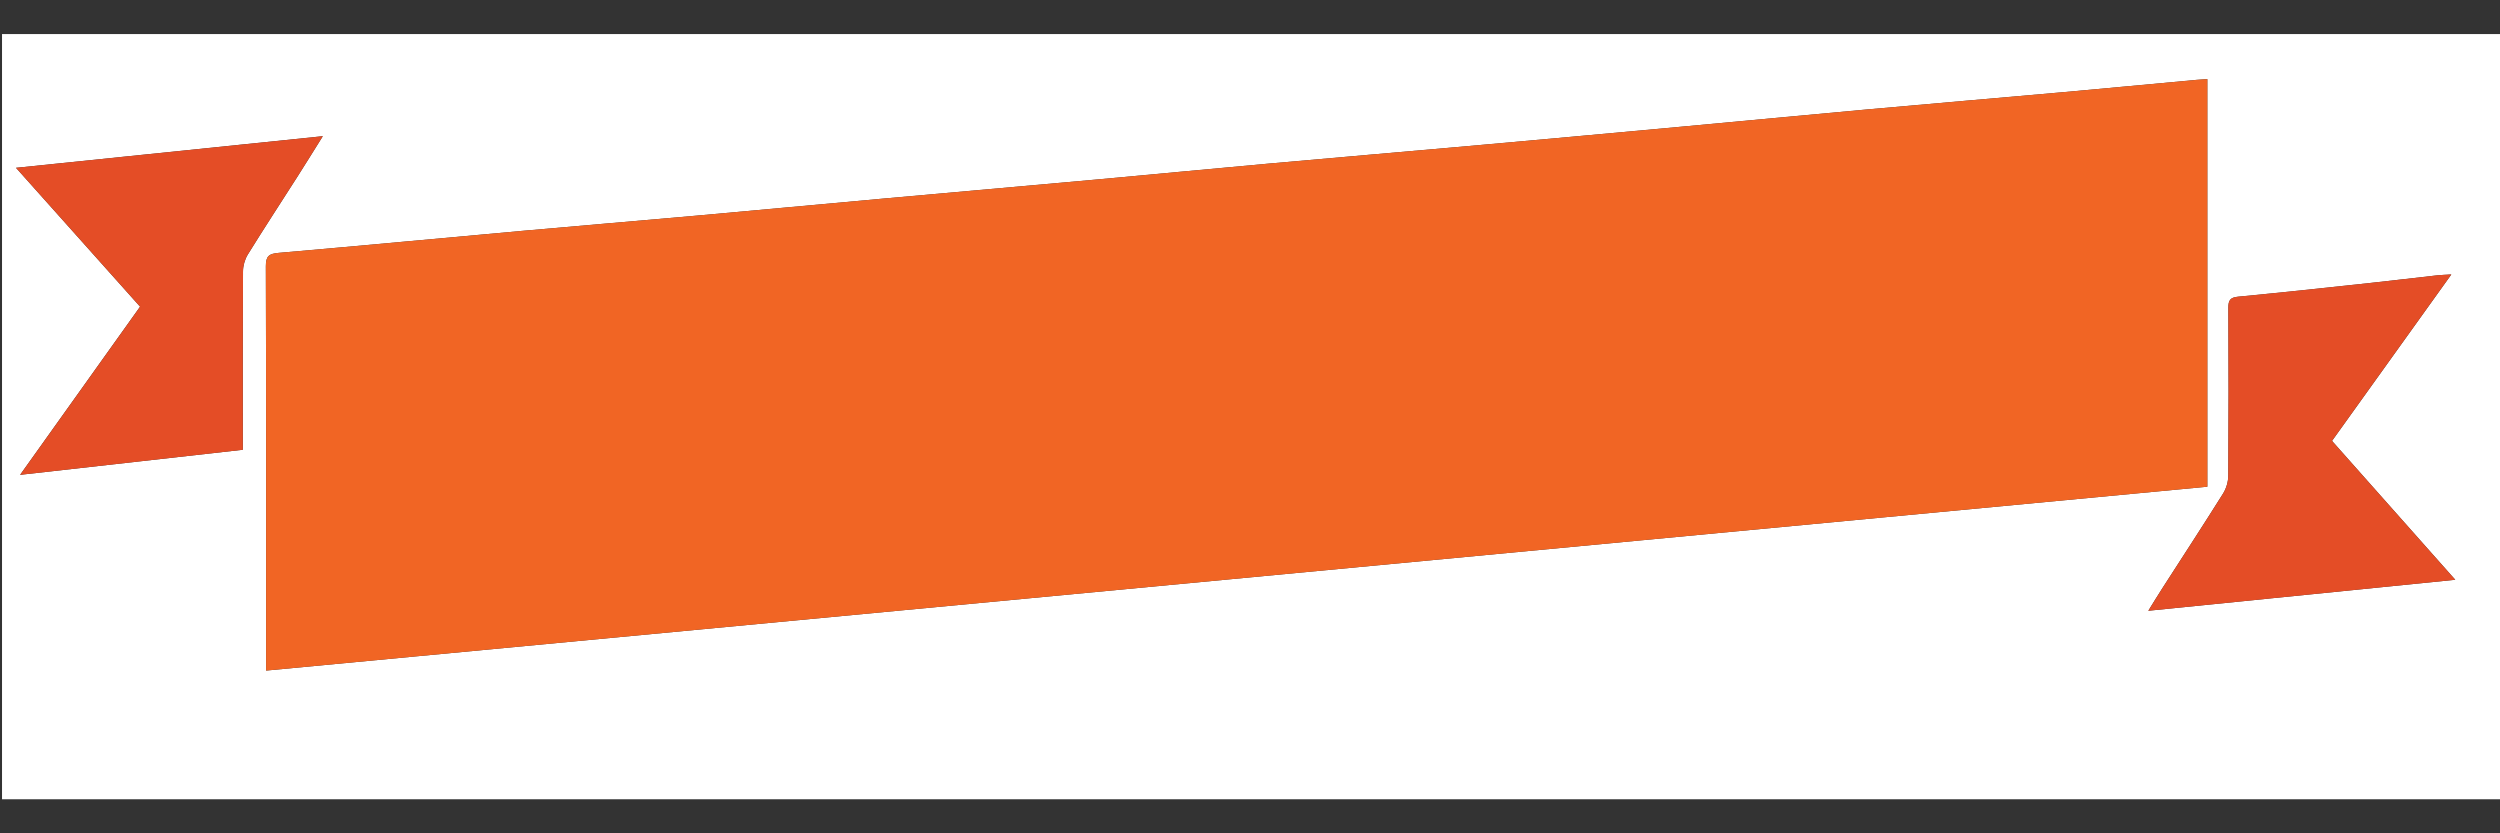 <?xml version="1.0" encoding="utf-8"?>
<!-- Generator: Adobe Illustrator 16.0.0, SVG Export Plug-In . SVG Version: 6.00 Build 0)  -->
<!DOCTYPE svg PUBLIC "-//W3C//DTD SVG 1.1//EN" "http://www.w3.org/Graphics/SVG/1.1/DTD/svg11.dtd">
<svg version="1.1" id="Calque_1" xmlns="http://www.w3.org/2000/svg" xmlns:xlink="http://www.w3.org/1999/xlink" x="0px" y="0px"
	 width="600px" height="200px" viewBox="0 0 600 200" enable-background="new 0 0 600 200" xml:space="preserve">
<rect x="0" y="0" width="600" height="200" fill="#333333" stroke="none"/>
<g>
	<path fill="#FFFFFF" d="M0.486,191.822c0-61.215,0-122.43,0-183.644c200,0,400,0,600,0c0,61.214,0,122.429,0,183.644
		C400.485,191.822,200.486,191.822,0.486,191.822z M63.863,160.939c155.645-14.74,310.796-29.437,465.898-44.127
		c0-32.813,0-65.226,0-97.829c-1.009,0.07-1.805,0.11-2.598,0.183c-10.868,1.002-21.734,2.038-32.606,3.009
		c-15.383,1.375-30.772,2.671-46.154,4.061c-15.063,1.361-30.115,2.809-45.176,4.195c-15.94,1.467-31.885,2.93-47.83,4.353
		c-16.834,1.502-33.676,2.929-50.51,4.44c-13.852,1.244-27.694,2.586-41.544,3.842c-17.154,1.556-34.313,3.054-51.466,4.602
		c-14.899,1.345-29.792,2.749-44.693,4.081c-13.853,1.239-27.714,2.386-41.567,3.631c-19.572,1.759-39.136,3.614-58.714,5.305
		c-2.307,0.199-3.112,0.721-3.104,3.228c0.098,31.251,0.064,62.504,0.064,93.755C63.863,158.627,63.863,159.583,63.863,160.939z
		 M58.277,107.945c0-1.233,0-2.116,0-3c0-13.277-0.034-26.555,0.05-39.833c0.008-1.359,0.44-2.888,1.154-4.041
		c3.918-6.324,7.996-12.55,11.999-18.823c1.922-3.014,3.799-6.057,5.996-9.563c-24.766,2.552-48.9,5.038-73.639,7.587
		c10.22,11.438,19.992,22.375,29.782,33.331c-9.578,13.426-18.993,26.62-28.793,40.356
		C23.014,111.914,40.484,109.948,58.277,107.945z M515.591,146.581c24.738-2.497,48.928-4.938,73.673-7.437
		c-10.168-11.455-19.865-22.384-29.583-33.332c9.55-13.319,18.953-26.436,28.638-39.941c-1.496,0.09-2.456,0.106-3.407,0.213
		c-5.302,0.593-10.599,1.239-15.901,1.809c-10.612,1.14-21.224,2.296-31.849,3.308c-1.925,0.183-2.37,0.869-2.361,2.678
		c0.067,13.439,0.074,26.878-0.019,40.318c-0.01,1.433-0.487,3.046-1.249,4.261c-4.768,7.604-9.682,15.118-14.535,22.668
		C517.926,142.791,516.898,144.482,515.591,146.581z"/>
	<path fill="#F16524" d="M63.863,160.939c0-1.356,0-2.313,0-3.271c0-31.251,0.034-62.503-0.064-93.755
		c-0.008-2.507,0.797-3.028,3.104-3.228c19.578-1.691,39.142-3.545,58.714-5.305c13.853-1.245,27.714-2.393,41.567-3.631
		c14.9-1.333,29.794-2.736,44.693-4.081c17.154-1.548,34.313-3.046,51.466-4.602c13.85-1.256,27.692-2.598,41.544-3.842
		c16.834-1.511,33.676-2.938,50.51-4.44c15.945-1.423,31.89-2.886,47.83-4.353c15.061-1.387,30.113-2.834,45.176-4.195
		c15.382-1.39,30.771-2.686,46.154-4.061c10.872-0.972,21.738-2.007,32.606-3.009c0.793-0.073,1.589-0.113,2.598-0.183
		c0,32.603,0,65.015,0,97.829C374.659,131.504,219.508,146.199,63.863,160.939z"/>
	<path fill="#E44D26" d="M58.277,107.945c-17.792,2.003-35.263,3.969-53.451,6.015c9.8-13.736,19.214-26.93,28.792-40.354
		c-9.79-10.957-19.562-21.893-29.782-33.331c24.739-2.549,48.874-5.035,73.639-7.587c-2.196,3.506-4.073,6.549-5.996,9.563
		c-4.002,6.273-8.08,12.499-11.999,18.823c-0.714,1.153-1.146,2.682-1.154,4.041c-0.084,13.277-0.051,26.555-0.05,39.833
		C58.277,105.829,58.277,106.712,58.277,107.945z"/>
	<path fill="#E44D26" d="M515.591,146.581c1.309-2.099,2.335-3.79,3.405-5.455c4.854-7.55,9.769-15.063,14.535-22.668
		c0.762-1.215,1.238-2.828,1.249-4.261c0.093-13.439,0.086-26.879,0.019-40.318c-0.009-1.809,0.438-2.495,2.361-2.678
		c10.625-1.012,21.234-2.168,31.849-3.308c5.305-0.569,10.601-1.215,15.901-1.809c0.951-0.106,1.911-0.123,3.407-0.213
		c-9.685,13.506-19.087,26.622-28.638,39.941c9.717,10.948,19.415,21.875,29.583,33.332
		C564.519,141.643,540.329,144.084,515.591,146.581z"/>
</g>
</svg>
